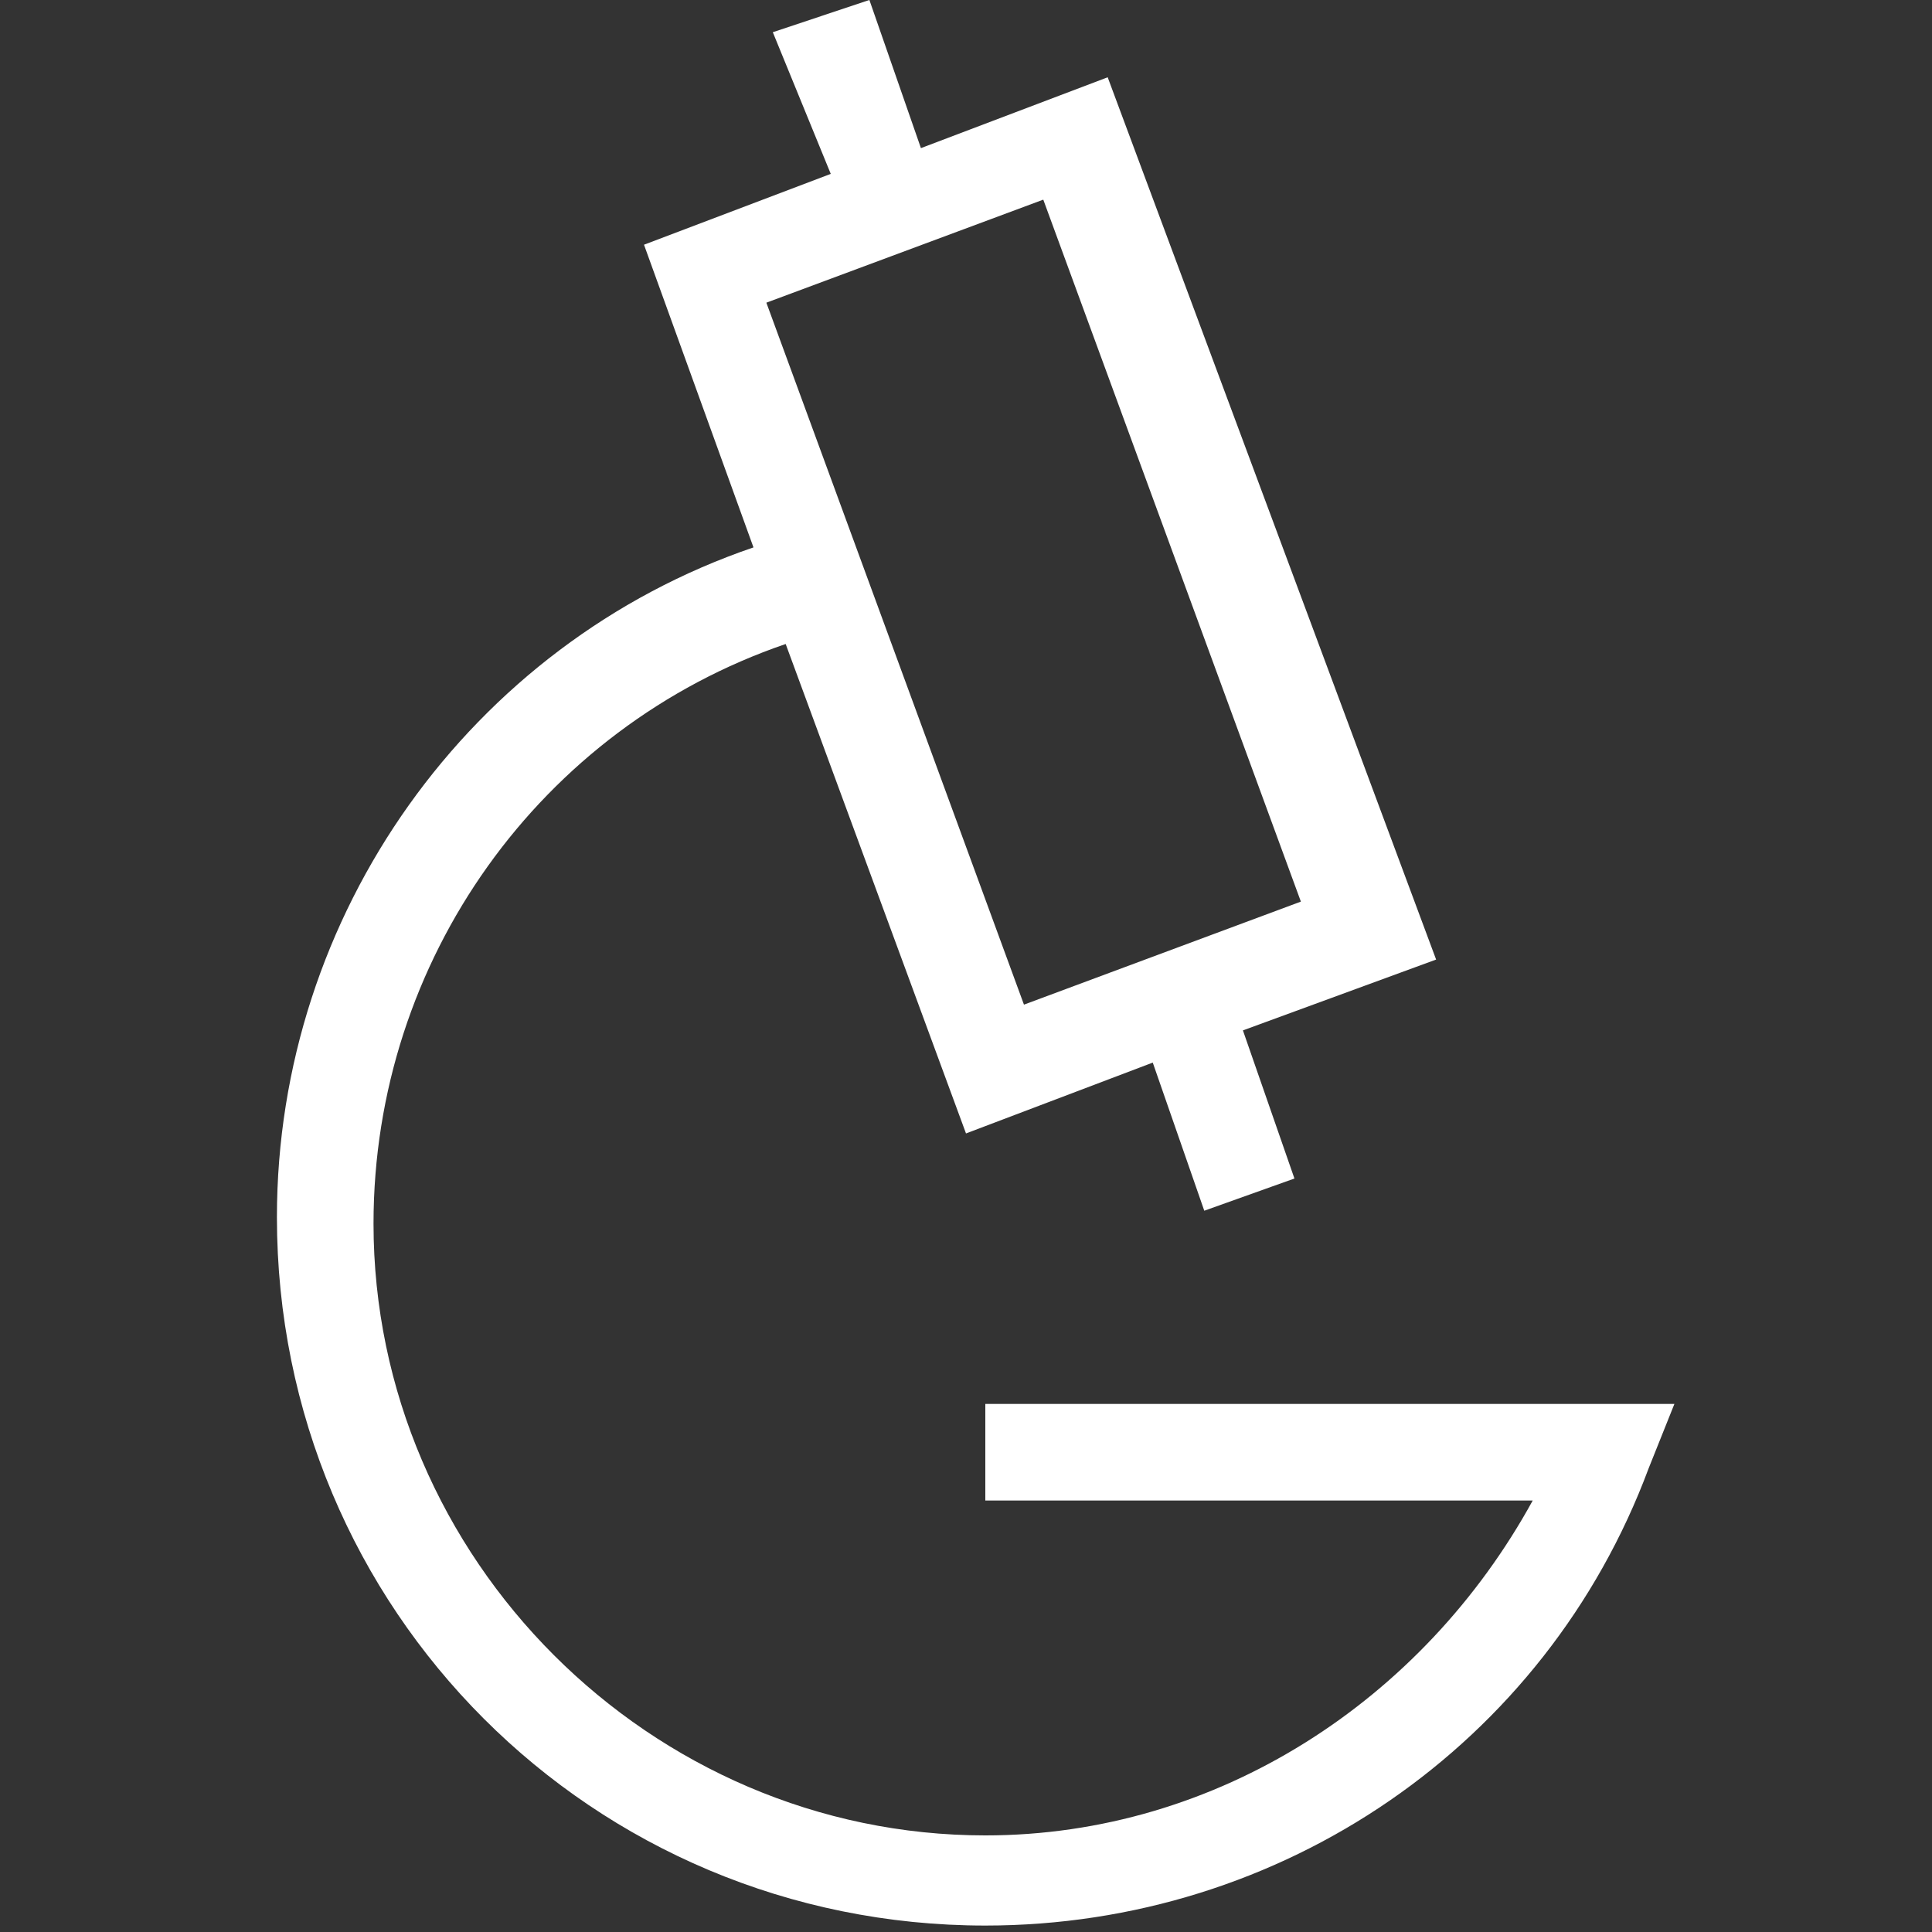 <?xml version="1.0" encoding="utf-8"?>
<!-- Generator: Adobe Illustrator 18.1.1, SVG Export Plug-In . SVG Version: 6.00 Build 0)  -->
<!DOCTYPE svg PUBLIC "-//W3C//DTD SVG 1.1//EN" "http://www.w3.org/Graphics/SVG/1.1/DTD/svg11.dtd">
<svg version="1.1" id="Layer_2" xmlns="http://www.w3.org/2000/svg" xmlns:xlink="http://www.w3.org/1999/xlink" x="0px" y="0px"
	 viewBox="0 0 30 30" enable-background="new 0 0 30 30" xml:space="preserve">
<rect x="0" y="0" width="30" height="30" fill="#333333" stroke="none"/>
<path fill="#FFFFFF" d="M15.3,29.9c-6.1,0-11-4.9-11-11c0-4.7,3-8.9,7.4-10.4L10,3.8l2.9-1.1L12,0.5L13.5,0l0.8,2.3l2.9-1.1
	l5.1,13.7L19.3,16l0.8,2.3l-1.4,0.5l-0.8-2.3l-2.9,1.1l-2.8-7.6c-3.8,1.3-6.4,4.9-6.4,9c0,5.2,4.3,9.5,9.5,9.5
	c3.6,0,6.8-2.1,8.5-5.2h-8.5v-1.5H26l-0.4,1C24,27.1,19.9,29.9,15.3,29.9z M11.9,4.7l4,10.9l4.3-1.6l-4-10.9L11.9,4.7z"/>
</svg>
